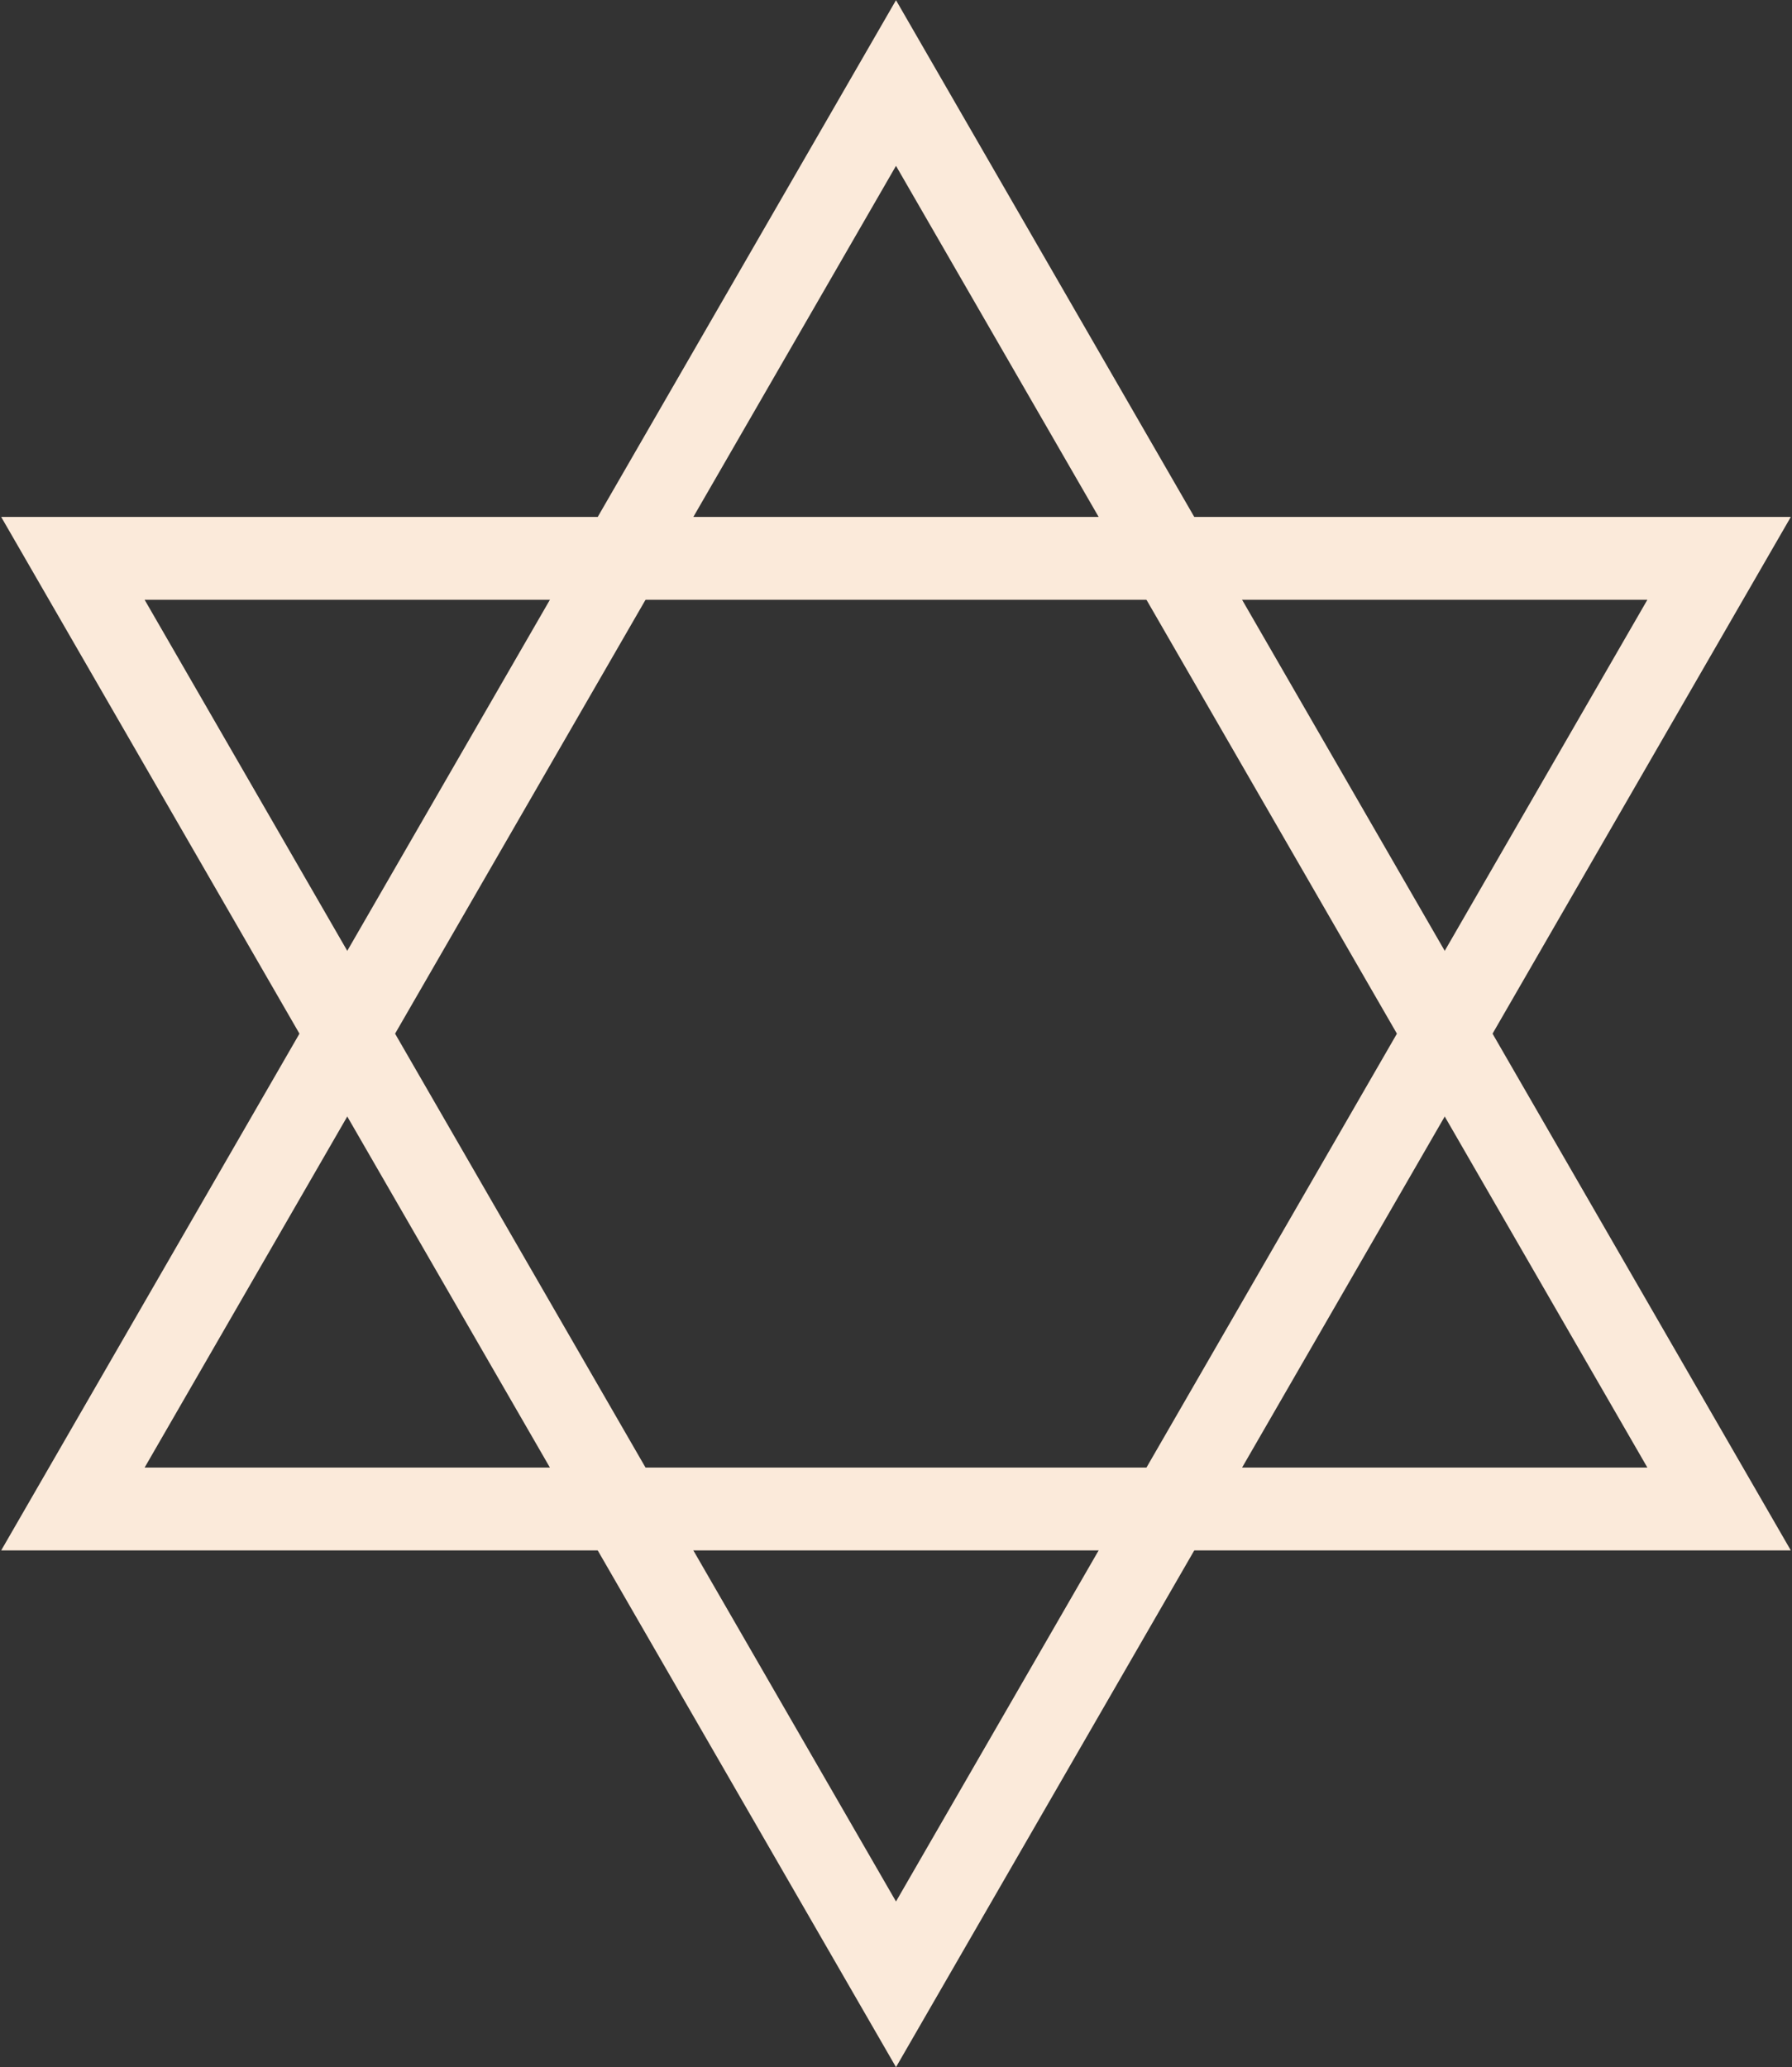 <svg width="1017" height="1173" viewBox="0 0 1017 1173" fill="none" xmlns="http://www.w3.org/2000/svg">
<rect x="0" y="0" width="1017" height="1173" fill="#333333" stroke="none"/>
<path d="M508.5 47.108L41.371 856.196H975.628L508.5 47.108Z" stroke="#FBEADA" stroke-width="47" stroke-miterlimit="9"/>
<path d="M508.499 1125.89L975.628 316.804H41.371L508.499 1125.89Z" stroke="#FBEADA" stroke-width="47" stroke-miterlimit="9"/>
</svg>
